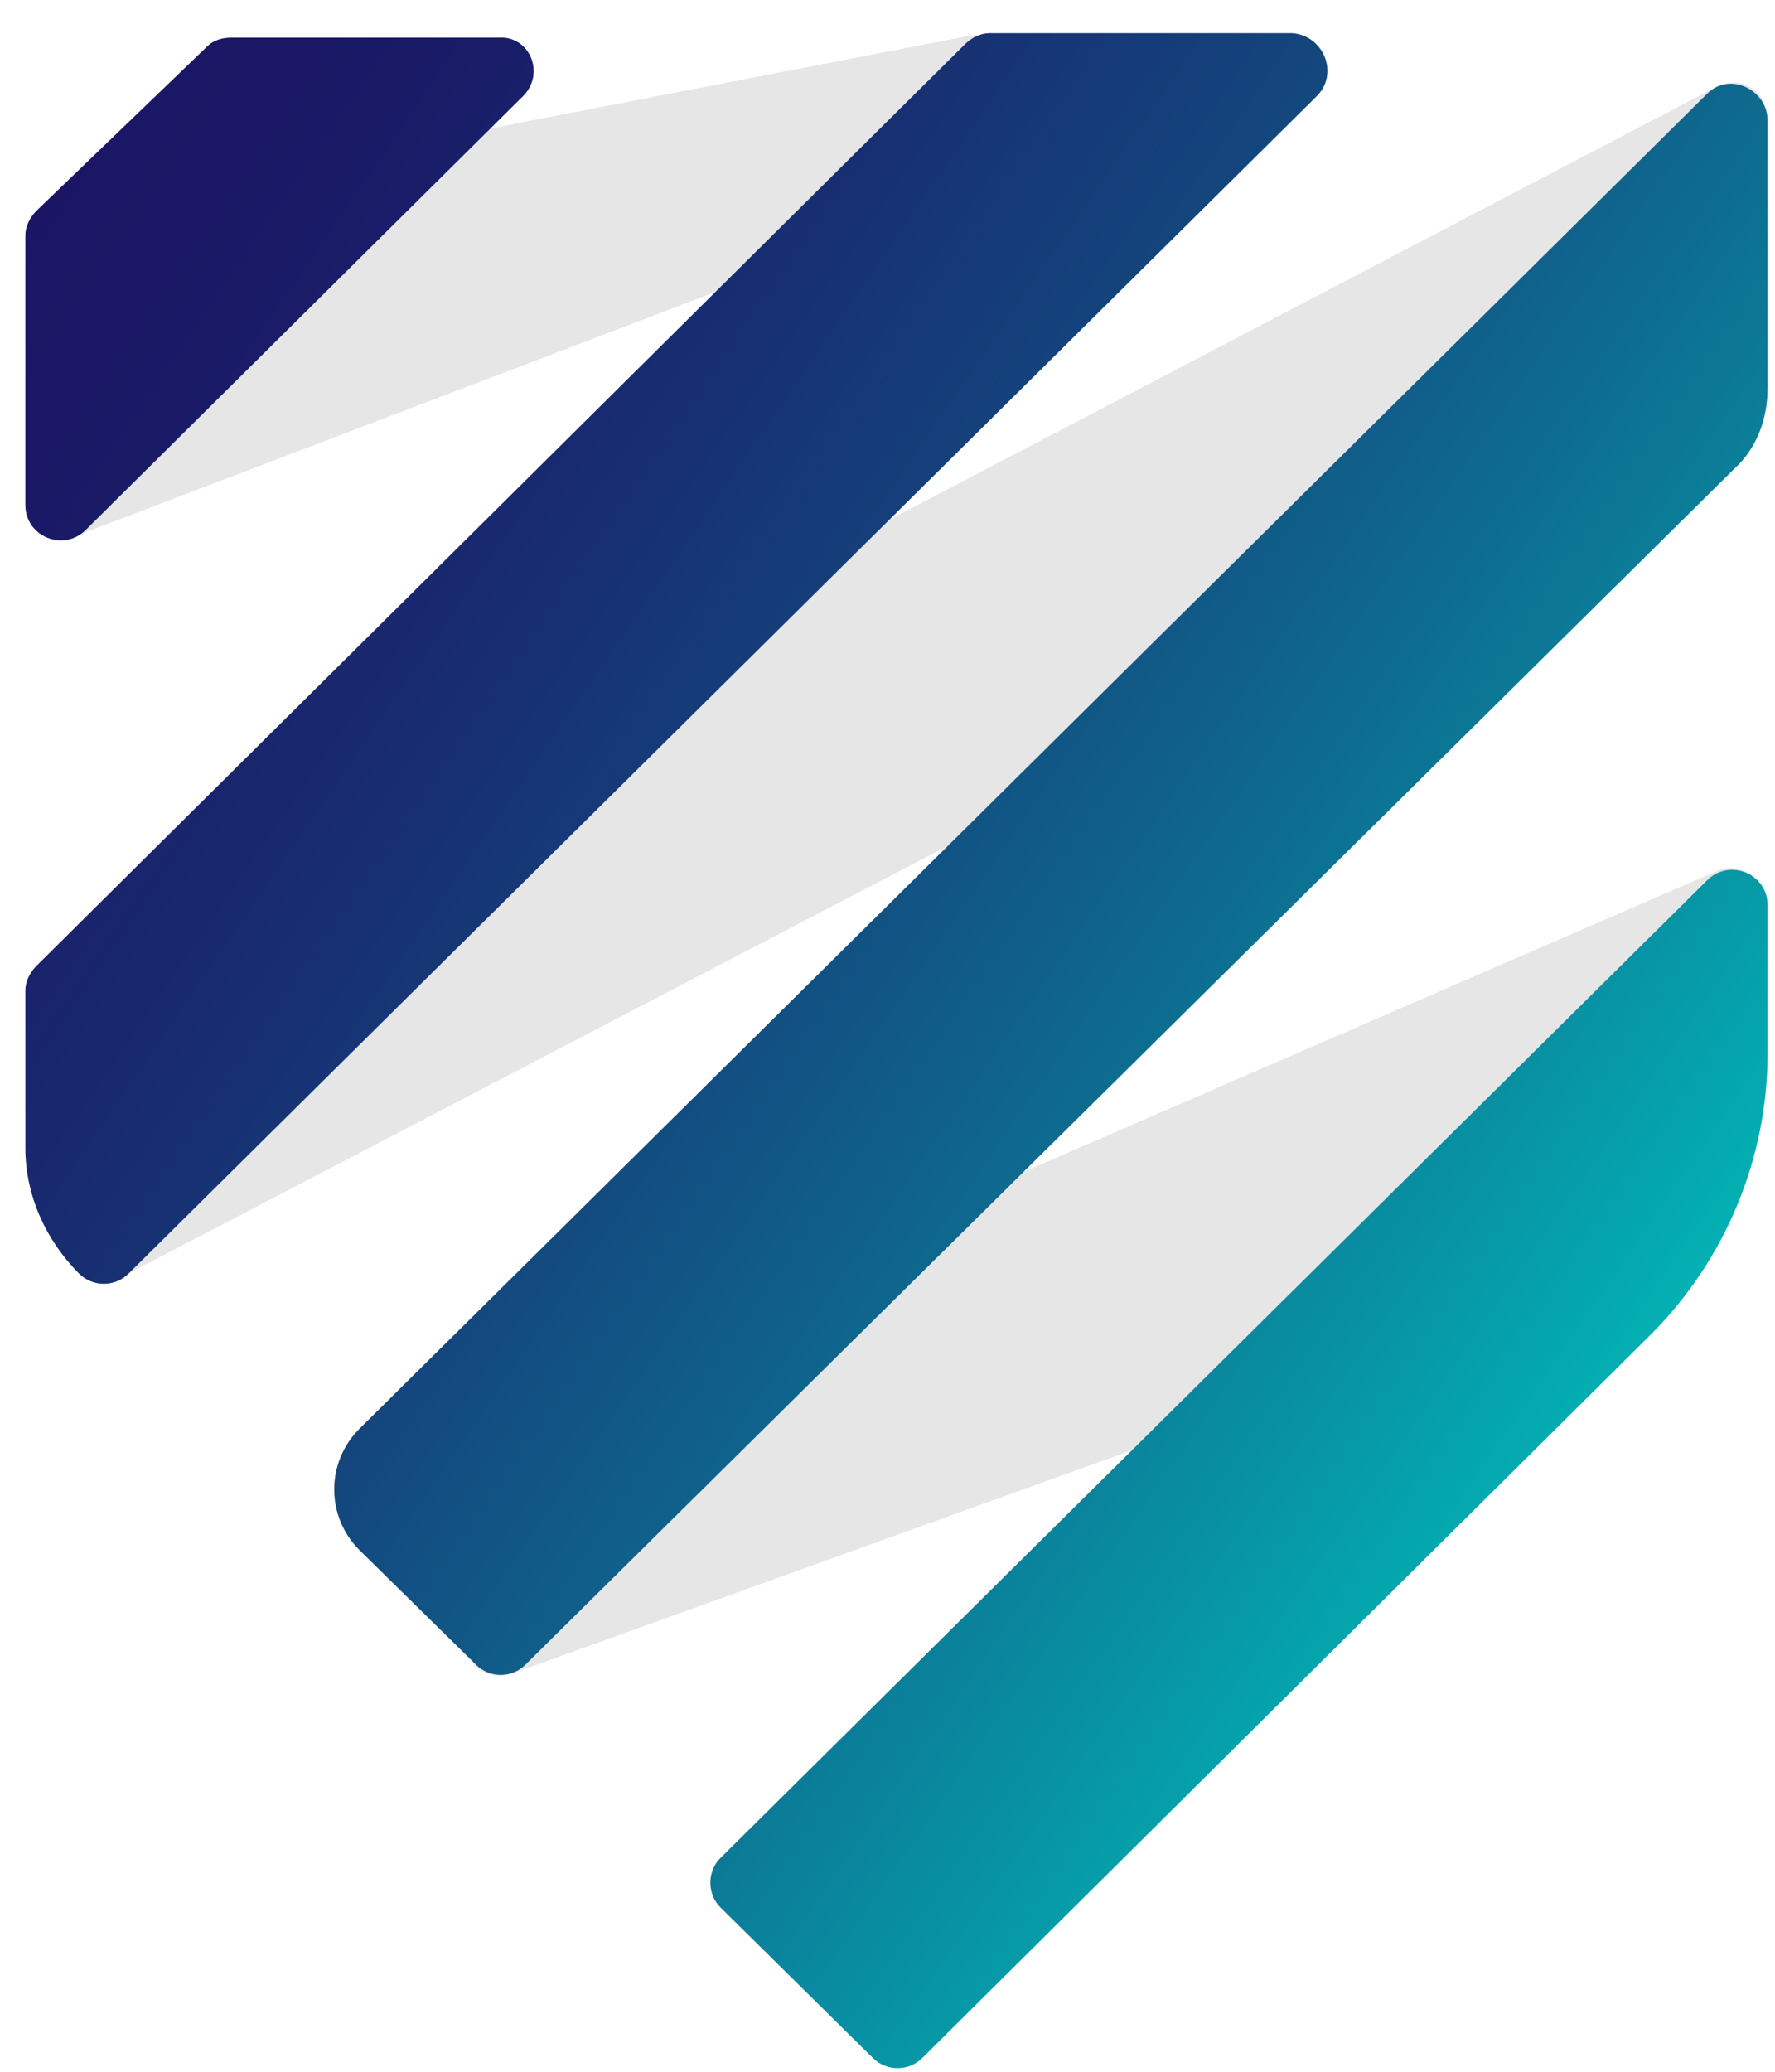<svg width="42" height="49" viewBox="0 0 42 49" fill="none" xmlns="http://www.w3.org/2000/svg">
<path d="M37.049 30.602L12.113 39.585C11.795 39.691 11.476 39.638 11.211 39.373L9.142 35.492C8.717 35.067 7.603 34.961 8.134 34.695L40.604 20.61C41.135 20.344 41.771 20.769 41.771 21.354V23.692C41.824 26.828 39.914 29.539 37.049 30.602Z" fill="#E6E6E6"/>
<path d="M1.608 29.699L0.759 23.64C0.653 23.268 0.865 22.895 1.183 22.683L40.604 2.059C41.188 1.741 41.824 2.166 41.824 2.804L41.347 9.607C41.347 9.926 41.4 10.086 41.135 10.245L2.828 30.231C2.351 30.496 1.767 30.231 1.608 29.699Z" fill="#E6E6E6"/>
<path d="M28.666 2.429L1.767 12.688C1.236 12.9 0.6 12.528 0.6 11.89V5.831C0.6 5.406 0.865 5.087 1.289 5.034L22.989 0.835C23.043 0.835 23.096 0.835 23.149 0.835H28.348C29.25 0.835 29.515 2.11 28.666 2.429Z" fill="#E6E6E6"/>
<path d="M41.824 21.407V24.915C41.824 27.413 40.816 29.805 39.066 31.559L21.822 48.675C21.504 48.993 20.973 48.993 20.655 48.675L17.047 45.113C16.729 44.794 16.729 44.263 17.047 43.944L40.392 20.822C40.922 20.291 41.824 20.663 41.824 21.407Z" fill="url(#paint0_linear_1870_6931)"/>
<path d="M41.824 2.857V9.182C41.824 9.926 41.559 10.617 41.029 11.095L12.431 39.373C12.113 39.692 11.582 39.692 11.264 39.373L8.505 36.662C7.709 35.865 7.709 34.589 8.505 33.792L40.392 2.219C40.922 1.687 41.824 2.113 41.824 2.857Z" fill="url(#paint1_linear_1870_6931)"/>
<path d="M31.16 2.272L3.04 30.124C2.722 30.443 2.191 30.443 1.873 30.124C1.077 29.327 0.6 28.264 0.6 27.148V23.427C0.6 23.214 0.706 23.002 0.865 22.842L22.83 1.049C22.989 0.89 23.202 0.784 23.414 0.784H30.576C31.319 0.837 31.691 1.74 31.16 2.272Z" fill="url(#paint2_linear_1870_6931)"/>
<path d="M12.378 2.272L2.032 12.531C1.502 13.062 0.6 12.69 0.6 11.946V5.568C0.6 5.355 0.706 5.142 0.865 4.983L4.897 1.103C5.056 0.943 5.269 0.89 5.481 0.89H11.795C12.537 0.837 12.909 1.741 12.378 2.272Z" fill="url(#paint3_linear_1870_6931)"/>
<defs>
<linearGradient id="paint0_linear_1870_6931" x1="-4.176" y1="10.406" x2="37.529" y2="39.066" gradientUnits="userSpaceOnUse">
<stop stop-color="#1B1464"/>
<stop offset="0.124" stop-color="#1A1A67"/>
<stop offset="0.282" stop-color="#18296F"/>
<stop offset="0.458" stop-color="#14437C"/>
<stop offset="0.647" stop-color="#0E688E"/>
<stop offset="0.845" stop-color="#0796A5"/>
<stop offset="1" stop-color="#00BFBA"/>
</linearGradient>
<linearGradient id="paint1_linear_1870_6931" x1="0.81" y1="3.15" x2="42.515" y2="31.811" gradientUnits="userSpaceOnUse">
<stop stop-color="#1B1464"/>
<stop offset="0.124" stop-color="#1A1A67"/>
<stop offset="0.282" stop-color="#18296F"/>
<stop offset="0.458" stop-color="#14437C"/>
<stop offset="0.647" stop-color="#0E688E"/>
<stop offset="0.845" stop-color="#0796A5"/>
<stop offset="1" stop-color="#00BFBA"/>
</linearGradient>
<linearGradient id="paint2_linear_1870_6931" x1="0.065" y1="4.234" x2="41.771" y2="32.894" gradientUnits="userSpaceOnUse">
<stop stop-color="#1B1464"/>
<stop offset="0.124" stop-color="#1A1A67"/>
<stop offset="0.282" stop-color="#18296F"/>
<stop offset="0.458" stop-color="#14437C"/>
<stop offset="0.647" stop-color="#0E688E"/>
<stop offset="0.845" stop-color="#0796A5"/>
<stop offset="1" stop-color="#00BFBA"/>
</linearGradient>
<linearGradient id="paint3_linear_1870_6931" x1="0.986" y1="2.894" x2="42.692" y2="31.554" gradientUnits="userSpaceOnUse">
<stop stop-color="#1B1464"/>
<stop offset="0.124" stop-color="#1A1A67"/>
<stop offset="0.282" stop-color="#18296F"/>
<stop offset="0.458" stop-color="#14437C"/>
<stop offset="0.647" stop-color="#0E688E"/>
<stop offset="0.845" stop-color="#0796A5"/>
<stop offset="1" stop-color="#00BFBA"/>
</linearGradient>
</defs>
</svg>
